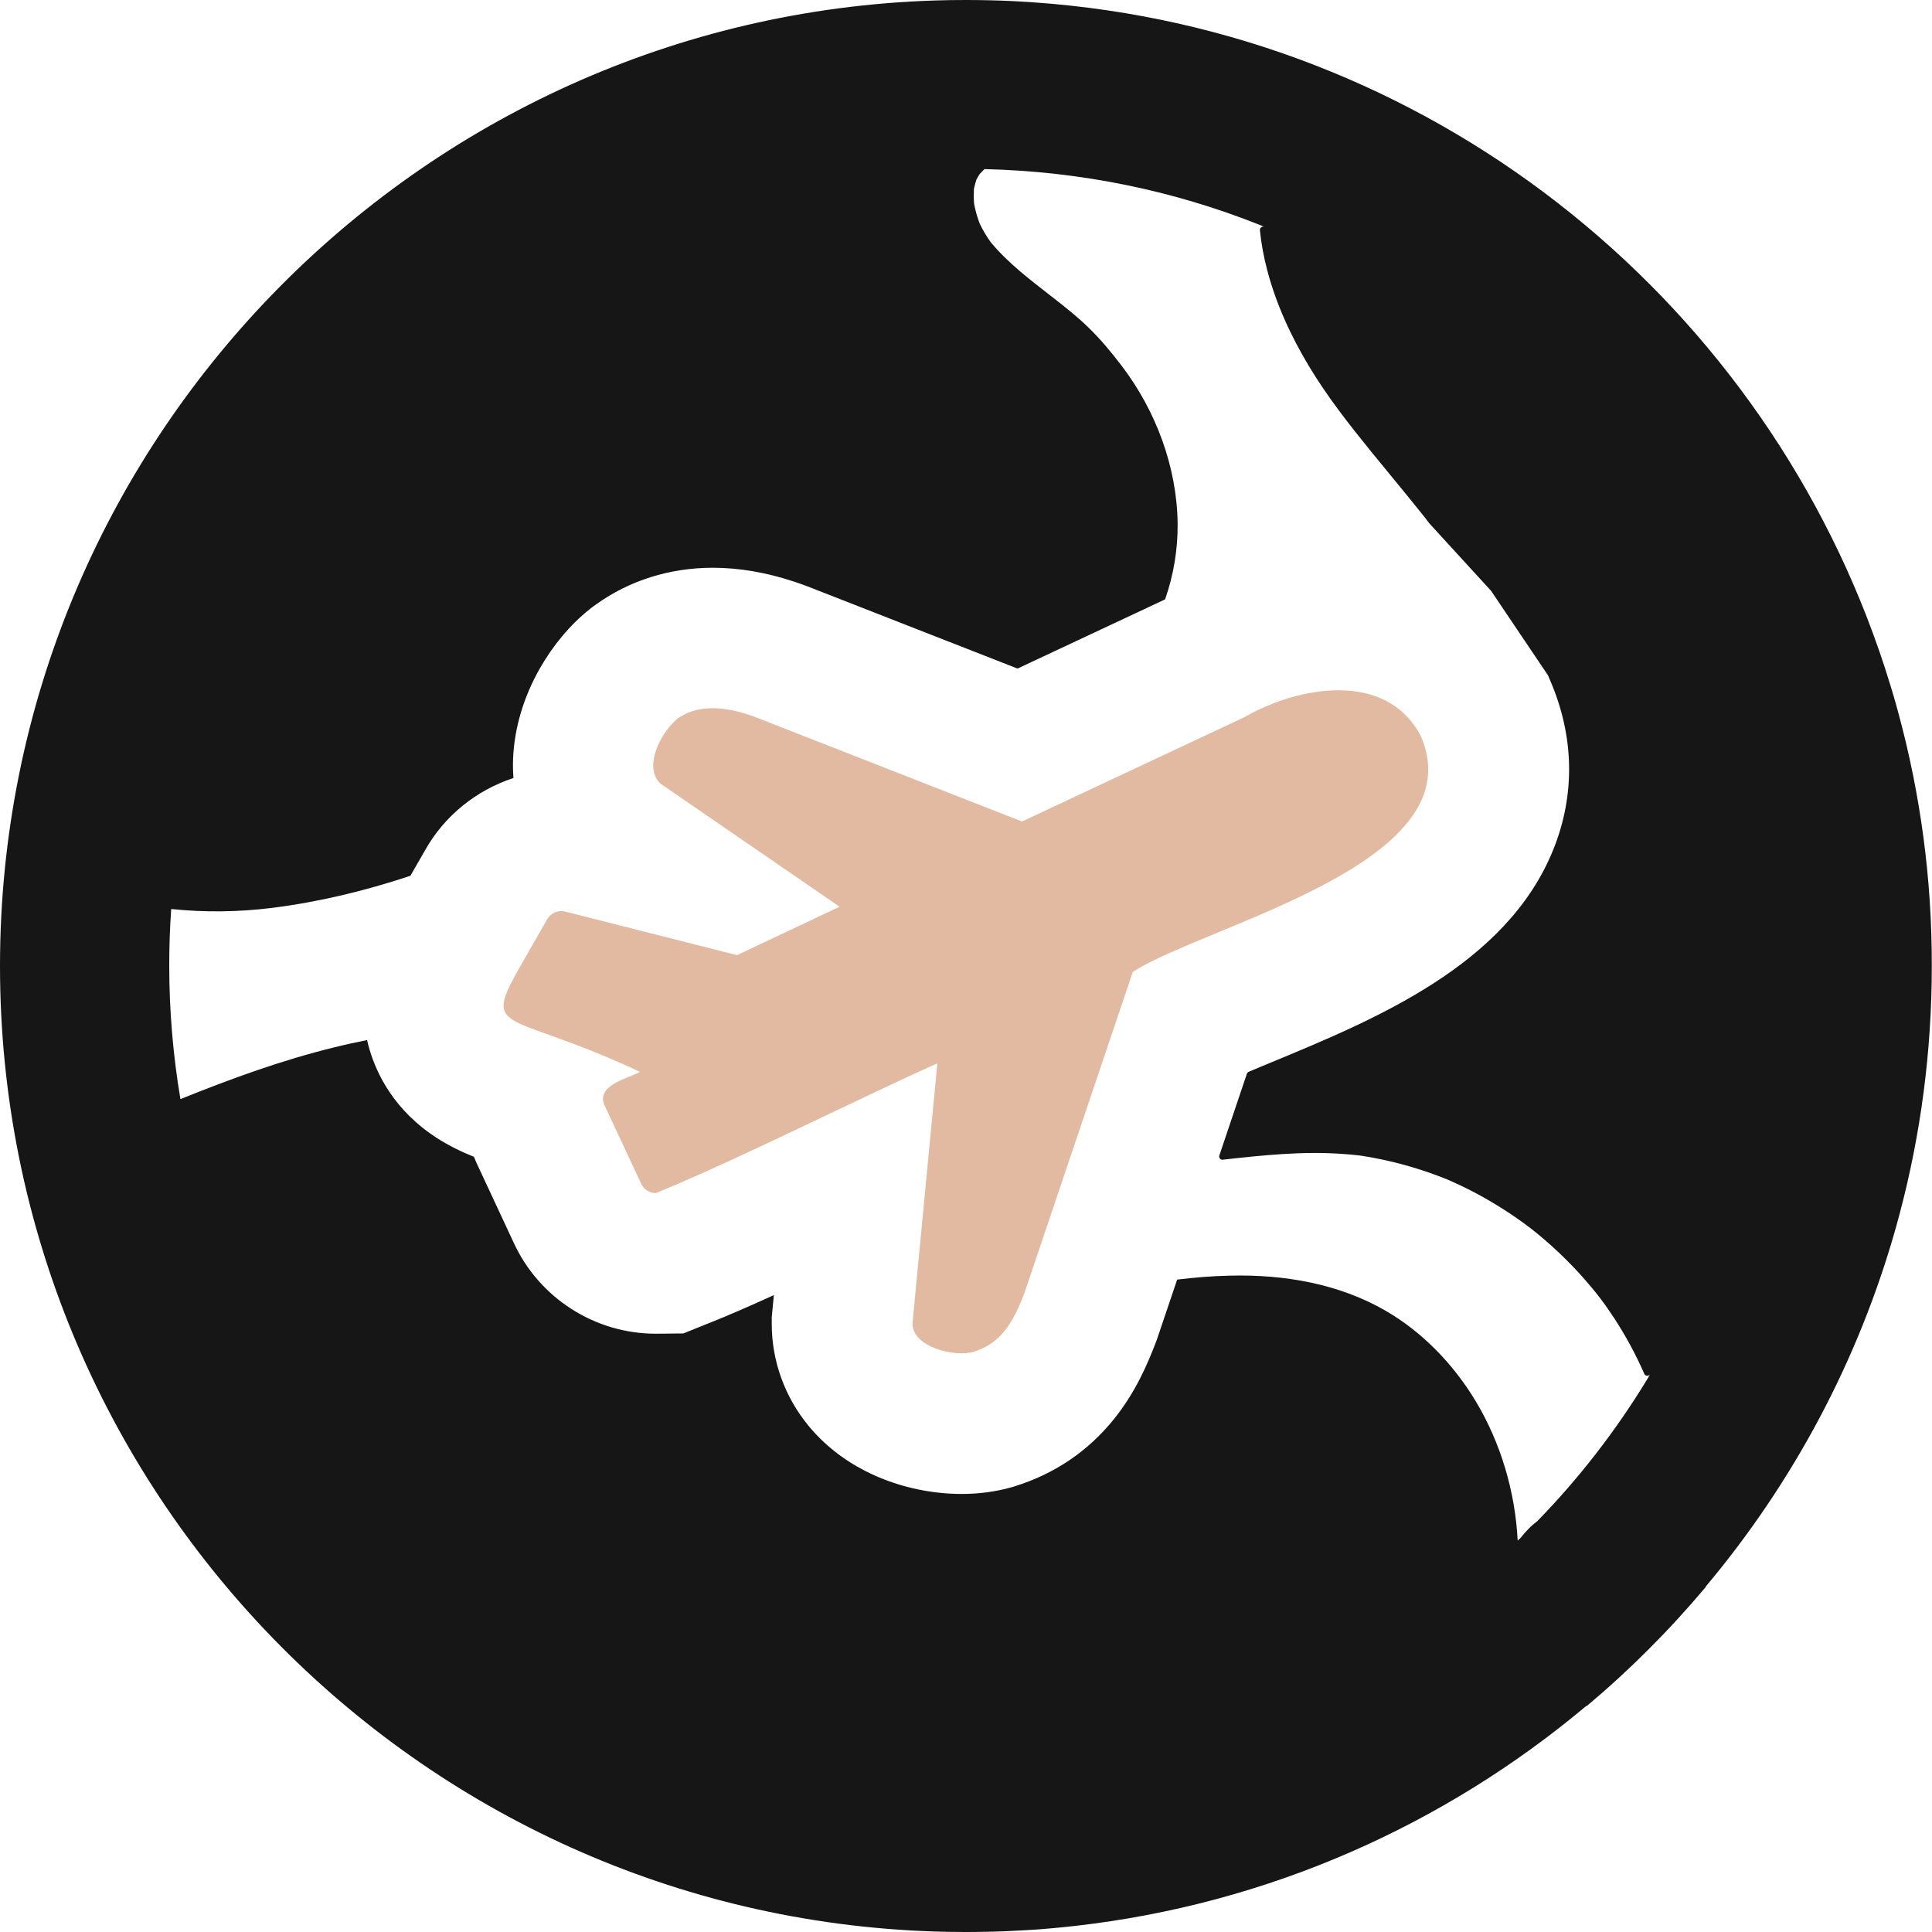 <?xml version="1.0" encoding="utf-8"?>
<!-- Generator: Adobe Illustrator 25.0.1, SVG Export Plug-In . SVG Version: 6.00 Build 0)  -->
<svg version="1.1" id="Calque_1" xmlns="http://www.w3.org/2000/svg" xmlns:xlink="http://www.w3.org/1999/xlink" x="0px" y="0px"
	 viewBox="0 0 2834.6 2834.6" style="enable-background:new 0 0 2834.6 2834.6;" xml:space="preserve">
<style type="text/css">
	.st0{fill:#161616;}
	.st1{fill:#E2B9A1;}
</style>
<path class="st0" d="M2785.4,1046.6c-2.3-8.6-4.7-17.2-7.2-25.7c-1.6-5.4-3.2-10.9-4.9-16.3C2610.7,471.3,2141.4,70.4,1571.8,8.4
	c-0.6-0.1-1.1-0.1-1.7-0.2c-8.1-0.9-16.2-1.7-24.3-2.4c-1.1-0.1-2.1-0.2-3.2-0.3c-7.6-0.7-15.2-1.3-22.8-1.8
	c-7.7-0.6-15.5-1.1-23.2-1.5c-4.2-0.2-8.5-0.5-12.7-0.7c-22.1-1-44.4-1.5-66.8-1.5c-15.2,0-30.3,0.2-45.4,0.7
	C611.2,24.9,0,651.1,0,1417.3s611.2,1392.4,1371.7,1416.6c15.1,0.5,30.2,0.7,45.4,0.7h0.2c5.4,0,10.8,0,16.2-0.1
	c7.3-0.1,14.5-0.2,21.7-0.4c2.5-0.1,5-0.1,7.5-0.2c2.8-0.1,5.6-0.2,8.3-0.3c0.3,0,0.7,0,1,0c2.9-0.1,5.9-0.2,8.8-0.4
	c8.3-0.4,16.6-0.8,24.9-1.3c2.3-0.1,4.6-0.3,6.9-0.4c0.6,0,1.1-0.1,1.7-0.1c2.4-0.2,4.9-0.3,7.3-0.5c2.7-0.2,5.3-0.4,8-0.6
	c2.7-0.2,5.3-0.4,7.9-0.7c2.8-0.2,5.5-0.5,8.3-0.7c5.2-0.5,10.3-1,15.5-1.5c5.3-0.5,10.5-1.1,15.8-1.7
	c283.7-32,542.3-148.2,750.3-322.8l0.4,0.4c63.4-53.2,122-111.9,175.1-175.2l-0.3-0.3c127.8-152.1,224.2-331.4,279.3-527.7
	c1.9-6.6,3.7-13.3,5.4-19.9c30.7-115.8,47-237.4,47-362.7C2834.6,1289.1,2817.5,1164.8,2785.4,1046.6z M2416,2024.9
	c-45.7,74.9-99.5,144.3-160.4,206.8c-4.5,3.5-8.9,7.1-12.9,11.3c-4.2,4.2-7.8,8.4-11.3,12.9c-1.6,1.5-3.1,3.1-4.7,4.5
	c-3.6-72-24.9-143.5-61.5-204.5c-32.4-53.8-77.5-101-131.9-132.6c-68.8-40-149.9-53.7-228.7-51.7c-26,0.5-51.7,2.7-77.5,5.8
	l-29.7,87.9l-1.3,3.5c-12.2,32-30,74-61.9,113.5c-38,47.1-87,80.2-145.5,98.4l-2.2,0.7l-2.4,0.7c-23.1,6.5-47.7,9.8-73.3,9.8
	c-48.4,0-98.4-11.8-140.8-33.5c-32.9-16.7-61.1-39.1-83.5-66.2c-34.9-42.2-54.2-95.3-54.2-149.4v-10.2c0,0,2.4-24.4,3.1-32.4
	c-35.7,16.2-68.6,30.6-97,41.8l-35.8,14.4l-38.6,0.4H962c-89.3,0-171-52.4-208.3-133.5l-53.5-114.8l-0.4-0.7
	c-1.6-3.5-3.1-7.1-4.5-10.6c-9.3-3.8-18.4-7.6-27.3-12.2c-74-36.9-106.8-91.7-121.2-131.2c-3.3-9.1-6.2-18.4-8.2-27.8
	c-15.8,3.1-31.5,6.5-47.1,10.4c-77.7,18.9-152.8,46.4-226.8,76.2c-10.7-63.7-16.4-129-16.4-195.6c0-28,0.9-55.8,2.9-83.3
	c48.9,5.1,98.4,4.5,147.5-1.6c69.1-8.7,136.4-24.9,202.7-46.9c0.2,0,0.4-0.2,0.7-0.2c6.5-11.3,13.5-23.6,21.3-37.1l0.4-0.7
	c28.7-50.9,75.5-88,129.5-105.7c-0.7-9.5-0.9-19.1-0.5-28.7c1.8-44.2,15.3-89.9,38.9-131.5c19.5-34.4,44.9-64.8,73.7-87.7l4.2-3.3
	l4.4-3.1c49.1-35.5,108.6-54.2,171.9-54.2c37.8,0,77.7,6.7,118.1,20c6.7,2.2,12.9,4.4,19.1,6.7l1.1,0.4l308.7,120.8l216.5-101.5
	c12.4-35.5,18.7-72.9,18.4-110.8c-0.9-83.5-32-166.3-82.4-232.3c-15.3-20-31.1-39.1-49.3-56.6c-15.6-15.1-32.7-28.7-49.8-42
	c-32.6-25.5-66.2-50.4-92.8-82.4c-6.2-8.7-11.6-17.8-16.2-27.5c-3.6-9.5-6.4-19.3-8.2-29.3c-0.5-7.1-0.5-14.2-0.2-21.3
	c0.9-4.5,2.2-8.9,3.6-13.5c1.5-2.9,3.1-5.6,4.9-8.4c1.5-1.6,3.1-3.3,4.5-4.7c0.9-0.7,1.6-1.6,2.4-2.5
	c142.1,3.3,278.1,31.8,403.5,81.7c2.4,0.9,4.7,1.8,7.1,2.9c-3.3-1.1-6.7,1.5-6.4,5.1c2,19.5,5.5,38.7,10.6,58
	c12.9,49.7,34.9,97.5,61.3,141.3c26.7,44.6,58.9,85.5,91.5,125.7c15.1,18.6,30.4,36.9,45.5,55.5c7.6,9.3,15.1,18.6,22.6,27.8
	c4,5.1,8.2,10.2,12.2,15.3c0.2,0.3,0.4,0.5,0.6,0.8l-0.5-0.5c1.5,2,4.2,5.3,5.1,6.5l90.4,98.8l83.3,123.7c0,0.2,0.2,0.2,0.2,0.4
	l2.7,6.4c35.8,82.2,37.5,168.5,4.9,249.2c-68.4,169.2-260.3,248.5-414.4,312.3c-10,4.2-21.3,8.7-32.4,13.5c-1.3,0.5-2.2,1.6-2.7,2.9
	l-40.4,119.9c-1.1,3.3,1.6,6.7,5.1,6.2c57.8-6.5,115.7-12.6,174.1-8.6c9.3,0.5,18.4,1.5,27.5,2.5c44.2,6.7,87.5,18.7,128.8,35.5
	c24.4,10.7,48.2,22.9,70.9,36.9c12.6,7.6,24.9,15.8,36.9,24.4c3.5,2.4,6.7,4.9,10,7.5l-0.2-0.2c0.7,0.5,2.2,1.6,4.7,3.5
	c0,0,0.2,0,0.2,0.2c0.2,0,0.2,0.2,0.4,0.2c0.3,0.3,0.5,0.4,0.8,0.6l0,0c0.1,0,0.2,0.1,0.3,0.2c-0.1,0-0.1-0.1-0.2-0.1
	c0,0,0,0.1,0,0.1c3.5,2.7,6.7,5.5,10.2,8.2c22.7,18.9,44,39.5,63.7,61.5c4.5,5.1,9.1,10.4,13.6,15.8c2.2,2.7,4.4,5.3,6.5,8
	c0.5,0.5,1.5,2,2.7,3.5c0,0.2,0.2,0.2,0.2,0.4c0.2,0.2,0.4,0.4,0.5,0.5c0.7,1,1.5,2.1,2.3,3c0.7,0.9,1.3,1.7,1.6,2.1
	c2,2.7,4,5.6,6.2,8.4c4.2,6,8.4,12.2,12.4,18.2c16.9,26,31.8,53.3,44.2,81.7c0.8,2,2.6,3,4.5,3c1.5,0,3-0.7,3.9-2.1
	C2419.3,2019.4,2417.7,2022.2,2416,2024.9z"/>
<path class="st1" d="M898.8,1657.6c-1.5-0.7-3.1-1.5-4.5-1.8C894.8,1656.2,897,1656.9,898.8,1657.6z"/>
<path class="st1" d="M2084.6,1080c-50.4-96.8-180.1-73.3-258.9-27.7l-326.2,153l-301.6-118.1l-88.4-34.6c-3.6-1.5-7.3-2.7-10.7-3.8
	c-44-14.6-79.3-12.7-104.6,5.5c-21.5,17.3-46.9,62-30.6,88.8c1.5,2.4,3.3,4.7,5.5,6.7l262.7,180.5l-150.4,71.1l-252.3-64
	c-10.4-2.5-21.1,2.2-26.4,11.5c-80.4,143.3-92.8,135.2,8.5,171.5c31.3,11.3,73.5,26.7,127.7,52.2c-17.5,10-65.5,19.6-51.7,49.5
	l53.5,114.6c3.6,8.2,12.4,13.8,21.3,13.8c40.9-16.4,95.7-41.3,153.7-68.4c71.7-33.7,148.3-70.6,209.4-99.1
	c18.4-8.5,35.3-16.4,50.2-22.9c-1.8,18.7-4.2,42.8-6.7,69.9c-8,83.3-18.7,195.9-26,271.8c-1.5,15.1-2.7,28.7-3.8,40.4
	c0.2,34.4,62,49.1,89.1,41.3c35.7-11.1,53.7-34.9,69.9-73.3c1.8-4.5,3.8-9.3,5.6-14.2l63.1-187L1662,1426
	c72.4-46.6,275.4-102.6,375.8-191C2086.6,1191.7,2111.1,1141.2,2084.6,1080z"/>
</svg>

